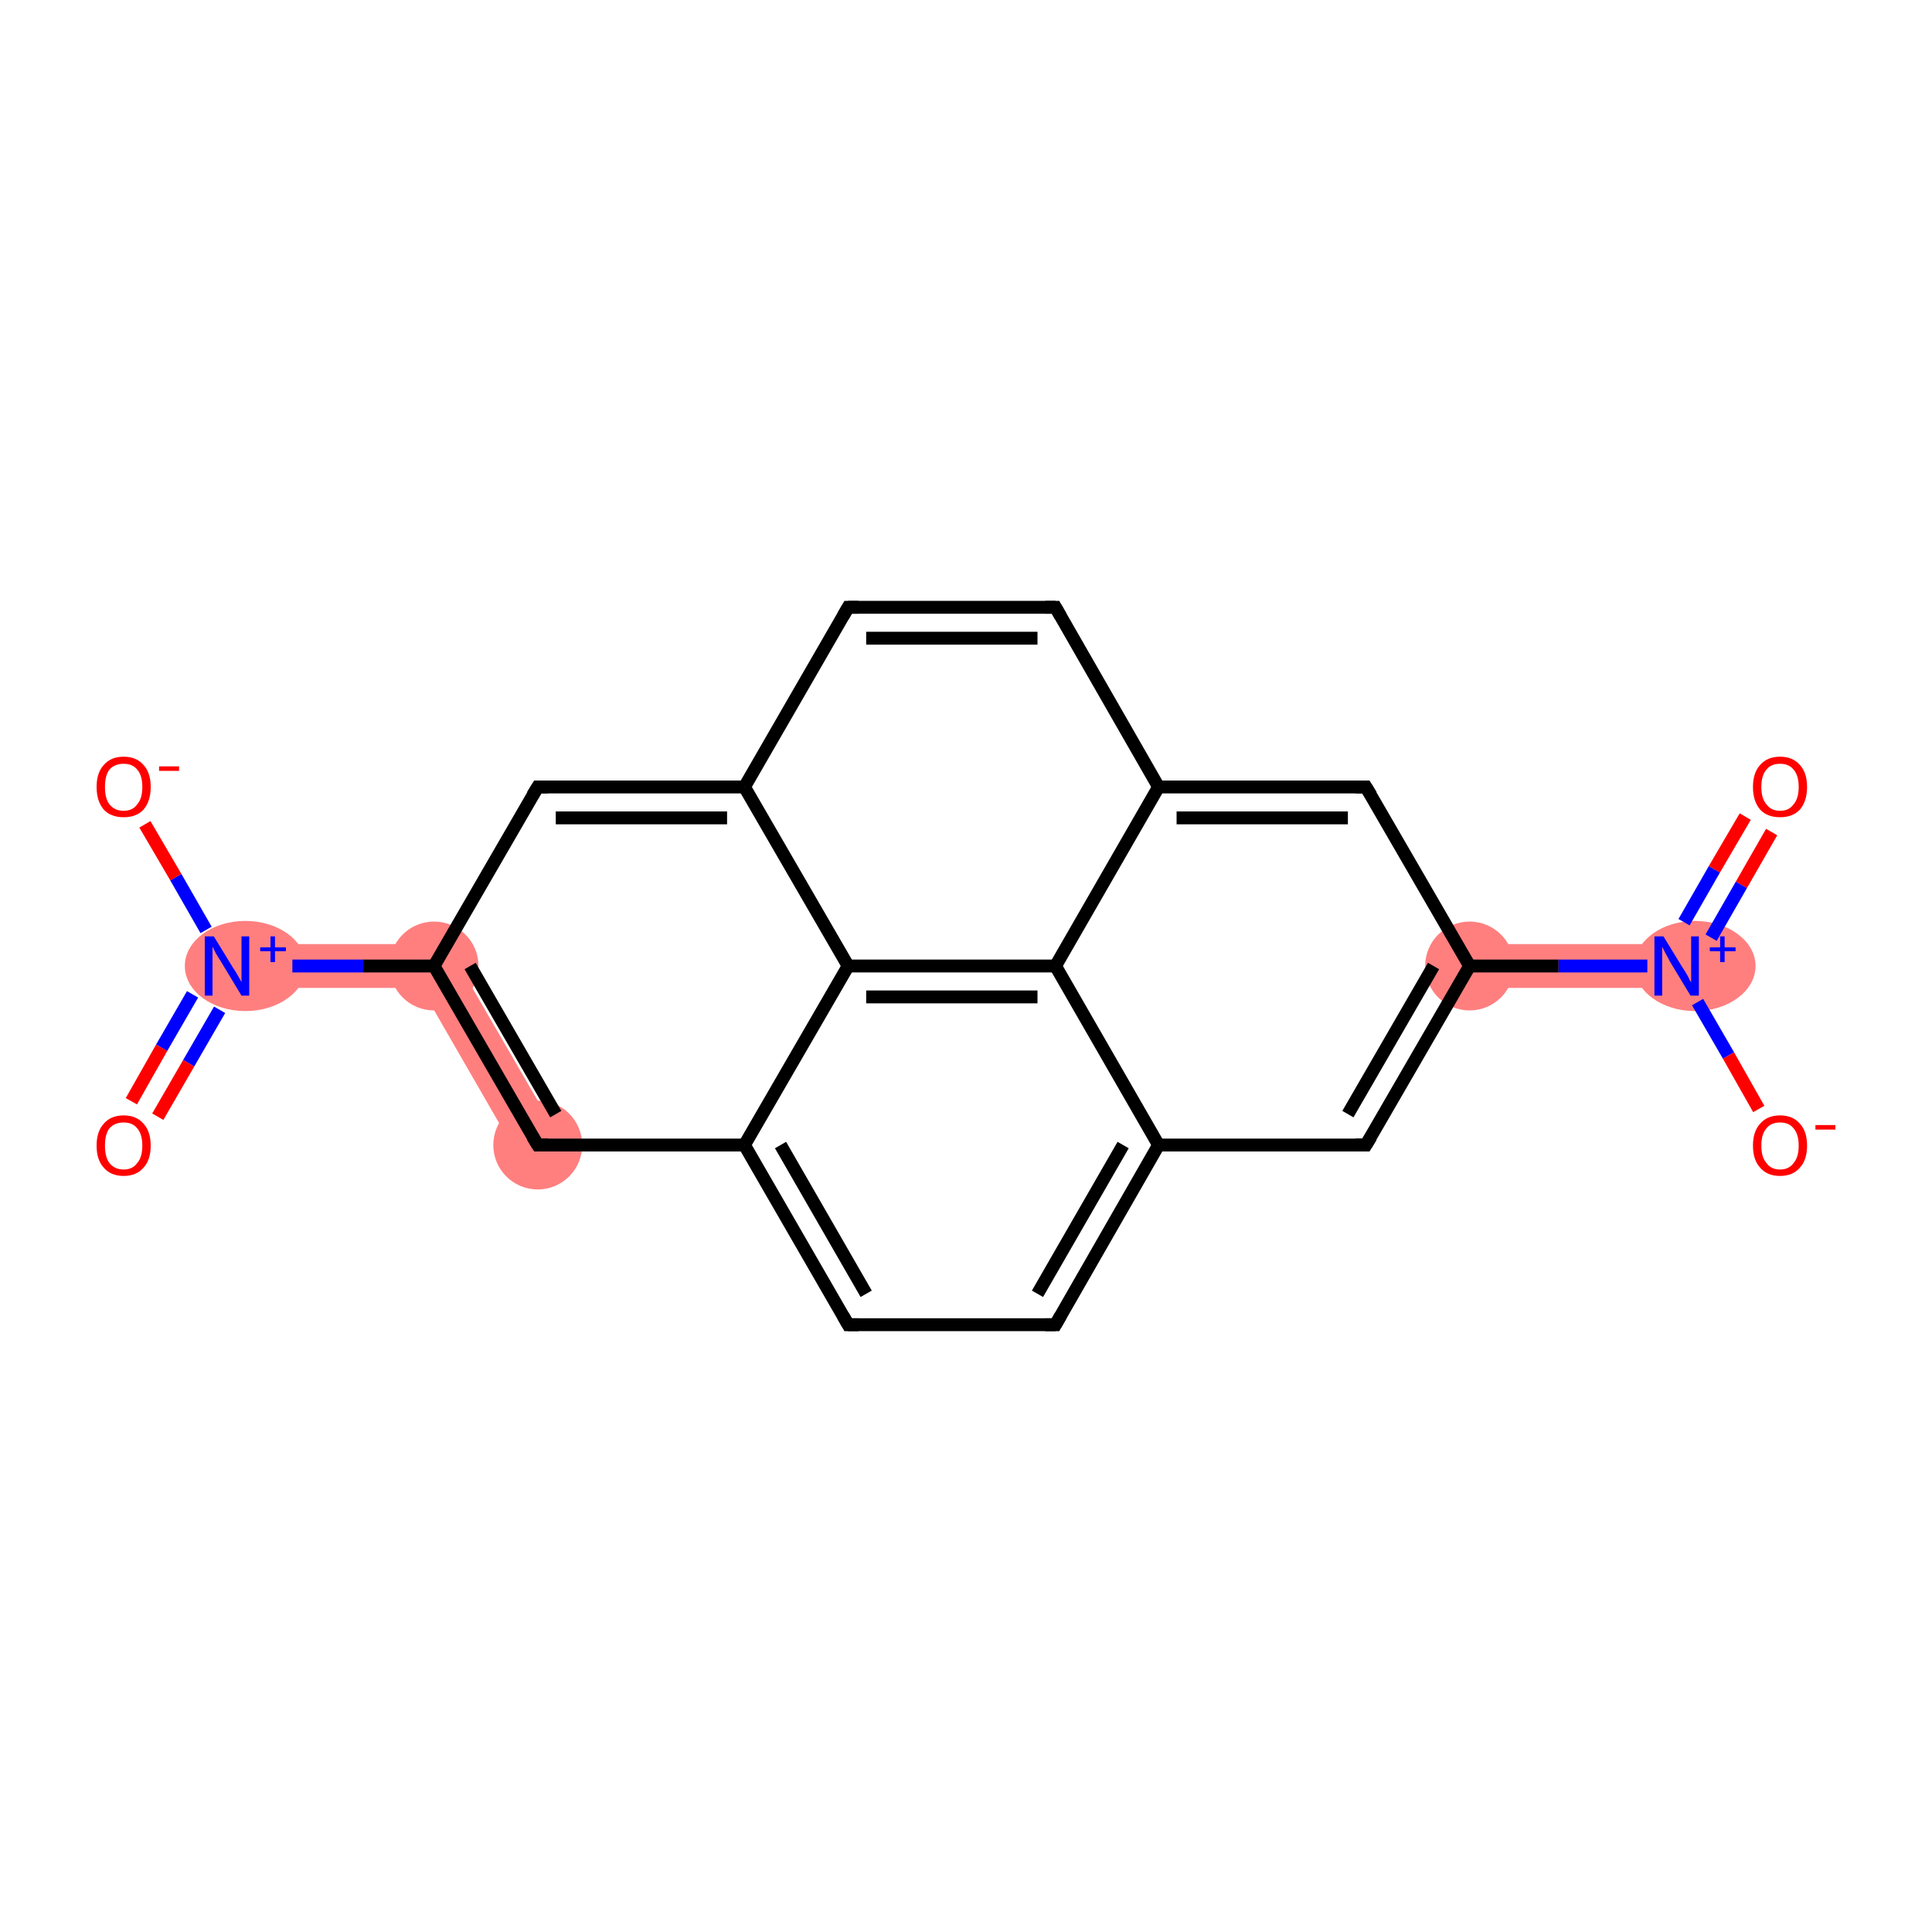 <?xml version='1.0' encoding='iso-8859-1'?>
<svg version='1.1' baseProfile='full'
              xmlns='http://www.w3.org/2000/svg'
                      xmlns:rdkit='http://www.rdkit.org/xml'
                      xmlns:xlink='http://www.w3.org/1999/xlink'
                  xml:space='preserve'
width='300px' height='300px' viewBox='0 0 300 300'>
<!-- END OF HEADER -->
<rect style='opacity:1.0;fill:#FFFFFF;stroke:none' width='300.0' height='300.0' x='0.0' y='0.0'> </rect>
<path class='bond-2 atom-1 atom-3' d='M 260.3,146.6 L 260.3,153.4 L 228.2,153.4 L 228.2,146.6 Z' style='fill:#FF7F7F;fill-rule:evenodd;fill-opacity:1;stroke:#FF7F7F;stroke-width:0.0px;stroke-linecap:butt;stroke-linejoin:miter;stroke-opacity:1;' />
<path class='bond-9 atom-9 atom-10' d='M 69.4,146.6 L 86.5,176.1 L 80.5,179.6 L 65.4,153.4 Z' style='fill:#FF7F7F;fill-rule:evenodd;fill-opacity:1;stroke:#FF7F7F;stroke-width:0.0px;stroke-linecap:butt;stroke-linejoin:miter;stroke-opacity:1;' />
<path class='bond-10 atom-10 atom-11' d='M 35.3,146.6 L 69.4,146.6 L 65.4,153.4 L 35.3,153.4 Z' style='fill:#FF7F7F;fill-rule:evenodd;fill-opacity:1;stroke:#FF7F7F;stroke-width:0.0px;stroke-linecap:butt;stroke-linejoin:miter;stroke-opacity:1;' />
<ellipse cx='263.2' cy='150.0' rx='8.9' ry='6.5' class='atom-1'  style='fill:#FF7F7F;fill-rule:evenodd;stroke:#FF7F7F;stroke-width:1.0px;stroke-linecap:butt;stroke-linejoin:miter;stroke-opacity:1' />
<ellipse cx='228.2' cy='150.0' rx='6.4' ry='6.4' class='atom-3'  style='fill:#FF7F7F;fill-rule:evenodd;stroke:#FF7F7F;stroke-width:1.0px;stroke-linecap:butt;stroke-linejoin:miter;stroke-opacity:1' />
<ellipse cx='83.5' cy='177.8' rx='6.4' ry='6.4' class='atom-9'  style='fill:#FF7F7F;fill-rule:evenodd;stroke:#FF7F7F;stroke-width:1.0px;stroke-linecap:butt;stroke-linejoin:miter;stroke-opacity:1' />
<ellipse cx='67.4' cy='150.0' rx='6.4' ry='6.4' class='atom-10'  style='fill:#FF7F7F;fill-rule:evenodd;stroke:#FF7F7F;stroke-width:1.0px;stroke-linecap:butt;stroke-linejoin:miter;stroke-opacity:1' />
<ellipse cx='38.1' cy='150.0' rx='8.9' ry='6.5' class='atom-11'  style='fill:#FF7F7F;fill-rule:evenodd;stroke:#FF7F7F;stroke-width:1.0px;stroke-linecap:butt;stroke-linejoin:miter;stroke-opacity:1' />
<path class='bond-0 atom-0 atom-1' d='M 275.1,129.2 L 270.4,137.4' style='fill:none;fill-rule:evenodd;stroke:#FF0000;stroke-width:2.0px;stroke-linecap:butt;stroke-linejoin:miter;stroke-opacity:1' />
<path class='bond-0 atom-0 atom-1' d='M 270.4,137.4 L 265.7,145.6' style='fill:none;fill-rule:evenodd;stroke:#0000FF;stroke-width:2.0px;stroke-linecap:butt;stroke-linejoin:miter;stroke-opacity:1' />
<path class='bond-0 atom-0 atom-1' d='M 271.0,126.8 L 266.2,135.0' style='fill:none;fill-rule:evenodd;stroke:#FF0000;stroke-width:2.0px;stroke-linecap:butt;stroke-linejoin:miter;stroke-opacity:1' />
<path class='bond-0 atom-0 atom-1' d='M 266.2,135.0 L 261.5,143.2' style='fill:none;fill-rule:evenodd;stroke:#0000FF;stroke-width:2.0px;stroke-linecap:butt;stroke-linejoin:miter;stroke-opacity:1' />
<path class='bond-1 atom-1 atom-2' d='M 263.6,155.6 L 268.4,163.9' style='fill:none;fill-rule:evenodd;stroke:#0000FF;stroke-width:2.0px;stroke-linecap:butt;stroke-linejoin:miter;stroke-opacity:1' />
<path class='bond-1 atom-1 atom-2' d='M 268.4,163.9 L 273.1,172.2' style='fill:none;fill-rule:evenodd;stroke:#FF0000;stroke-width:2.0px;stroke-linecap:butt;stroke-linejoin:miter;stroke-opacity:1' />
<path class='bond-2 atom-1 atom-3' d='M 255.8,150.0 L 242.0,150.0' style='fill:none;fill-rule:evenodd;stroke:#0000FF;stroke-width:2.0px;stroke-linecap:butt;stroke-linejoin:miter;stroke-opacity:1' />
<path class='bond-2 atom-1 atom-3' d='M 242.0,150.0 L 228.2,150.0' style='fill:none;fill-rule:evenodd;stroke:#000000;stroke-width:2.0px;stroke-linecap:butt;stroke-linejoin:miter;stroke-opacity:1' />
<path class='bond-3 atom-3 atom-4' d='M 228.2,150.0 L 212.1,177.8' style='fill:none;fill-rule:evenodd;stroke:#000000;stroke-width:2.0px;stroke-linecap:butt;stroke-linejoin:miter;stroke-opacity:1' />
<path class='bond-3 atom-3 atom-4' d='M 222.6,150.0 L 209.3,173.0' style='fill:none;fill-rule:evenodd;stroke:#000000;stroke-width:2.0px;stroke-linecap:butt;stroke-linejoin:miter;stroke-opacity:1' />
<path class='bond-4 atom-4 atom-5' d='M 212.1,177.8 L 179.9,177.8' style='fill:none;fill-rule:evenodd;stroke:#000000;stroke-width:2.0px;stroke-linecap:butt;stroke-linejoin:miter;stroke-opacity:1' />
<path class='bond-5 atom-5 atom-6' d='M 179.9,177.8 L 163.9,205.7' style='fill:none;fill-rule:evenodd;stroke:#000000;stroke-width:2.0px;stroke-linecap:butt;stroke-linejoin:miter;stroke-opacity:1' />
<path class='bond-5 atom-5 atom-6' d='M 174.4,177.8 L 161.1,200.9' style='fill:none;fill-rule:evenodd;stroke:#000000;stroke-width:2.0px;stroke-linecap:butt;stroke-linejoin:miter;stroke-opacity:1' />
<path class='bond-6 atom-6 atom-7' d='M 163.9,205.7 L 131.7,205.7' style='fill:none;fill-rule:evenodd;stroke:#000000;stroke-width:2.0px;stroke-linecap:butt;stroke-linejoin:miter;stroke-opacity:1' />
<path class='bond-7 atom-7 atom-8' d='M 131.7,205.7 L 115.6,177.8' style='fill:none;fill-rule:evenodd;stroke:#000000;stroke-width:2.0px;stroke-linecap:butt;stroke-linejoin:miter;stroke-opacity:1' />
<path class='bond-7 atom-7 atom-8' d='M 134.5,200.9 L 121.2,177.8' style='fill:none;fill-rule:evenodd;stroke:#000000;stroke-width:2.0px;stroke-linecap:butt;stroke-linejoin:miter;stroke-opacity:1' />
<path class='bond-8 atom-8 atom-9' d='M 115.6,177.8 L 83.5,177.8' style='fill:none;fill-rule:evenodd;stroke:#000000;stroke-width:2.0px;stroke-linecap:butt;stroke-linejoin:miter;stroke-opacity:1' />
<path class='bond-9 atom-9 atom-10' d='M 83.5,177.8 L 67.4,150.0' style='fill:none;fill-rule:evenodd;stroke:#000000;stroke-width:2.0px;stroke-linecap:butt;stroke-linejoin:miter;stroke-opacity:1' />
<path class='bond-9 atom-9 atom-10' d='M 86.3,173.0 L 73.0,150.0' style='fill:none;fill-rule:evenodd;stroke:#000000;stroke-width:2.0px;stroke-linecap:butt;stroke-linejoin:miter;stroke-opacity:1' />
<path class='bond-10 atom-10 atom-11' d='M 67.4,150.0 L 56.4,150.0' style='fill:none;fill-rule:evenodd;stroke:#000000;stroke-width:2.0px;stroke-linecap:butt;stroke-linejoin:miter;stroke-opacity:1' />
<path class='bond-10 atom-10 atom-11' d='M 56.4,150.0 L 45.4,150.0' style='fill:none;fill-rule:evenodd;stroke:#0000FF;stroke-width:2.0px;stroke-linecap:butt;stroke-linejoin:miter;stroke-opacity:1' />
<path class='bond-11 atom-11 atom-12' d='M 29.9,154.4 L 25.1,162.7' style='fill:none;fill-rule:evenodd;stroke:#0000FF;stroke-width:2.0px;stroke-linecap:butt;stroke-linejoin:miter;stroke-opacity:1' />
<path class='bond-11 atom-11 atom-12' d='M 25.1,162.7 L 20.4,171.0' style='fill:none;fill-rule:evenodd;stroke:#FF0000;stroke-width:2.0px;stroke-linecap:butt;stroke-linejoin:miter;stroke-opacity:1' />
<path class='bond-11 atom-11 atom-12' d='M 34.1,156.8 L 29.3,165.1' style='fill:none;fill-rule:evenodd;stroke:#0000FF;stroke-width:2.0px;stroke-linecap:butt;stroke-linejoin:miter;stroke-opacity:1' />
<path class='bond-11 atom-11 atom-12' d='M 29.3,165.1 L 24.5,173.4' style='fill:none;fill-rule:evenodd;stroke:#FF0000;stroke-width:2.0px;stroke-linecap:butt;stroke-linejoin:miter;stroke-opacity:1' />
<path class='bond-12 atom-11 atom-13' d='M 32.0,144.4 L 27.3,136.2' style='fill:none;fill-rule:evenodd;stroke:#0000FF;stroke-width:2.0px;stroke-linecap:butt;stroke-linejoin:miter;stroke-opacity:1' />
<path class='bond-12 atom-11 atom-13' d='M 27.3,136.2 L 22.5,128.0' style='fill:none;fill-rule:evenodd;stroke:#FF0000;stroke-width:2.0px;stroke-linecap:butt;stroke-linejoin:miter;stroke-opacity:1' />
<path class='bond-13 atom-10 atom-14' d='M 67.4,150.0 L 83.5,122.2' style='fill:none;fill-rule:evenodd;stroke:#000000;stroke-width:2.0px;stroke-linecap:butt;stroke-linejoin:miter;stroke-opacity:1' />
<path class='bond-14 atom-14 atom-15' d='M 83.5,122.2 L 115.6,122.2' style='fill:none;fill-rule:evenodd;stroke:#000000;stroke-width:2.0px;stroke-linecap:butt;stroke-linejoin:miter;stroke-opacity:1' />
<path class='bond-14 atom-14 atom-15' d='M 86.3,127.0 L 112.9,127.0' style='fill:none;fill-rule:evenodd;stroke:#000000;stroke-width:2.0px;stroke-linecap:butt;stroke-linejoin:miter;stroke-opacity:1' />
<path class='bond-15 atom-15 atom-16' d='M 115.6,122.2 L 131.7,94.3' style='fill:none;fill-rule:evenodd;stroke:#000000;stroke-width:2.0px;stroke-linecap:butt;stroke-linejoin:miter;stroke-opacity:1' />
<path class='bond-16 atom-16 atom-17' d='M 131.7,94.3 L 163.9,94.3' style='fill:none;fill-rule:evenodd;stroke:#000000;stroke-width:2.0px;stroke-linecap:butt;stroke-linejoin:miter;stroke-opacity:1' />
<path class='bond-16 atom-16 atom-17' d='M 134.5,99.1 L 161.1,99.1' style='fill:none;fill-rule:evenodd;stroke:#000000;stroke-width:2.0px;stroke-linecap:butt;stroke-linejoin:miter;stroke-opacity:1' />
<path class='bond-17 atom-17 atom-18' d='M 163.9,94.3 L 179.9,122.2' style='fill:none;fill-rule:evenodd;stroke:#000000;stroke-width:2.0px;stroke-linecap:butt;stroke-linejoin:miter;stroke-opacity:1' />
<path class='bond-18 atom-18 atom-19' d='M 179.9,122.2 L 212.1,122.2' style='fill:none;fill-rule:evenodd;stroke:#000000;stroke-width:2.0px;stroke-linecap:butt;stroke-linejoin:miter;stroke-opacity:1' />
<path class='bond-18 atom-18 atom-19' d='M 182.7,127.0 L 209.3,127.0' style='fill:none;fill-rule:evenodd;stroke:#000000;stroke-width:2.0px;stroke-linecap:butt;stroke-linejoin:miter;stroke-opacity:1' />
<path class='bond-19 atom-18 atom-20' d='M 179.9,122.2 L 163.9,150.0' style='fill:none;fill-rule:evenodd;stroke:#000000;stroke-width:2.0px;stroke-linecap:butt;stroke-linejoin:miter;stroke-opacity:1' />
<path class='bond-20 atom-20 atom-21' d='M 163.9,150.0 L 131.7,150.0' style='fill:none;fill-rule:evenodd;stroke:#000000;stroke-width:2.0px;stroke-linecap:butt;stroke-linejoin:miter;stroke-opacity:1' />
<path class='bond-20 atom-20 atom-21' d='M 161.1,154.8 L 134.5,154.8' style='fill:none;fill-rule:evenodd;stroke:#000000;stroke-width:2.0px;stroke-linecap:butt;stroke-linejoin:miter;stroke-opacity:1' />
<path class='bond-21 atom-19 atom-3' d='M 212.1,122.2 L 228.2,150.0' style='fill:none;fill-rule:evenodd;stroke:#000000;stroke-width:2.0px;stroke-linecap:butt;stroke-linejoin:miter;stroke-opacity:1' />
<path class='bond-22 atom-20 atom-5' d='M 163.9,150.0 L 179.9,177.8' style='fill:none;fill-rule:evenodd;stroke:#000000;stroke-width:2.0px;stroke-linecap:butt;stroke-linejoin:miter;stroke-opacity:1' />
<path class='bond-23 atom-21 atom-8' d='M 131.7,150.0 L 115.6,177.8' style='fill:none;fill-rule:evenodd;stroke:#000000;stroke-width:2.0px;stroke-linecap:butt;stroke-linejoin:miter;stroke-opacity:1' />
<path class='bond-24 atom-21 atom-15' d='M 131.7,150.0 L 115.6,122.2' style='fill:none;fill-rule:evenodd;stroke:#000000;stroke-width:2.0px;stroke-linecap:butt;stroke-linejoin:miter;stroke-opacity:1' />
<path d='M 212.9,176.5 L 212.1,177.8 L 210.5,177.8' style='fill:none;stroke:#000000;stroke-width:2.0px;stroke-linecap:butt;stroke-linejoin:miter;stroke-opacity:1;' />
<path d='M 164.7,204.3 L 163.9,205.7 L 162.3,205.7' style='fill:none;stroke:#000000;stroke-width:2.0px;stroke-linecap:butt;stroke-linejoin:miter;stroke-opacity:1;' />
<path d='M 133.3,205.7 L 131.7,205.7 L 130.9,204.3' style='fill:none;stroke:#000000;stroke-width:2.0px;stroke-linecap:butt;stroke-linejoin:miter;stroke-opacity:1;' />
<path d='M 85.1,177.8 L 83.5,177.8 L 82.7,176.5' style='fill:none;stroke:#000000;stroke-width:2.0px;stroke-linecap:butt;stroke-linejoin:miter;stroke-opacity:1;' />
<path d='M 82.7,123.5 L 83.5,122.2 L 85.1,122.2' style='fill:none;stroke:#000000;stroke-width:2.0px;stroke-linecap:butt;stroke-linejoin:miter;stroke-opacity:1;' />
<path d='M 130.9,95.7 L 131.7,94.3 L 133.3,94.3' style='fill:none;stroke:#000000;stroke-width:2.0px;stroke-linecap:butt;stroke-linejoin:miter;stroke-opacity:1;' />
<path d='M 162.3,94.3 L 163.9,94.3 L 164.7,95.7' style='fill:none;stroke:#000000;stroke-width:2.0px;stroke-linecap:butt;stroke-linejoin:miter;stroke-opacity:1;' />
<path d='M 210.5,122.2 L 212.1,122.2 L 212.9,123.5' style='fill:none;stroke:#000000;stroke-width:2.0px;stroke-linecap:butt;stroke-linejoin:miter;stroke-opacity:1;' />
<path class='atom-0' d='M 272.2 122.2
Q 272.2 120.0, 273.3 118.8
Q 274.4 117.5, 276.4 117.5
Q 278.4 117.5, 279.5 118.8
Q 280.6 120.0, 280.6 122.2
Q 280.6 124.4, 279.5 125.7
Q 278.4 126.9, 276.4 126.9
Q 274.4 126.9, 273.3 125.7
Q 272.2 124.4, 272.2 122.2
M 276.4 125.9
Q 277.8 125.9, 278.5 124.9
Q 279.3 124.0, 279.3 122.2
Q 279.3 120.4, 278.5 119.5
Q 277.8 118.6, 276.4 118.6
Q 275.0 118.6, 274.3 119.5
Q 273.5 120.4, 273.5 122.2
Q 273.5 124.0, 274.3 124.9
Q 275.0 125.9, 276.4 125.9
' fill='#FF0000'/>
<path class='atom-1' d='M 258.3 145.4
L 261.3 150.3
Q 261.6 150.7, 262.1 151.6
Q 262.5 152.5, 262.6 152.5
L 262.6 145.4
L 263.8 145.4
L 263.8 154.6
L 262.5 154.6
L 259.3 149.3
Q 259.0 148.7, 258.6 148.0
Q 258.2 147.2, 258.1 147.0
L 258.1 154.6
L 256.9 154.6
L 256.9 145.4
L 258.3 145.4
' fill='#0000FF'/>
<path class='atom-1' d='M 265.5 147.1
L 267.1 147.1
L 267.1 145.4
L 267.8 145.4
L 267.8 147.1
L 269.5 147.1
L 269.5 147.7
L 267.8 147.7
L 267.8 149.4
L 267.1 149.4
L 267.1 147.7
L 265.5 147.7
L 265.5 147.1
' fill='#0000FF'/>
<path class='atom-2' d='M 272.2 177.9
Q 272.2 175.7, 273.3 174.5
Q 274.4 173.2, 276.4 173.2
Q 278.4 173.2, 279.5 174.5
Q 280.6 175.7, 280.6 177.9
Q 280.6 180.1, 279.5 181.3
Q 278.4 182.6, 276.4 182.6
Q 274.4 182.6, 273.3 181.3
Q 272.2 180.1, 272.2 177.9
M 276.4 181.6
Q 277.8 181.6, 278.5 180.6
Q 279.3 179.7, 279.3 177.9
Q 279.3 176.1, 278.5 175.2
Q 277.8 174.3, 276.4 174.3
Q 275.0 174.3, 274.3 175.2
Q 273.5 176.1, 273.5 177.9
Q 273.5 179.7, 274.3 180.6
Q 275.0 181.6, 276.4 181.6
' fill='#FF0000'/>
<path class='atom-2' d='M 281.9 174.7
L 285.0 174.7
L 285.0 175.4
L 281.9 175.4
L 281.9 174.7
' fill='#FF0000'/>
<path class='atom-11' d='M 33.2 145.4
L 36.2 150.3
Q 36.5 150.7, 37.0 151.6
Q 37.5 152.5, 37.5 152.5
L 37.5 145.4
L 38.7 145.4
L 38.7 154.6
L 37.5 154.6
L 34.3 149.3
Q 33.9 148.7, 33.5 148.0
Q 33.1 147.2, 33.0 147.0
L 33.0 154.6
L 31.8 154.6
L 31.8 145.4
L 33.2 145.4
' fill='#0000FF'/>
<path class='atom-11' d='M 40.4 147.1
L 42.0 147.1
L 42.0 145.4
L 42.7 145.4
L 42.7 147.1
L 44.4 147.1
L 44.4 147.7
L 42.7 147.7
L 42.7 149.4
L 42.0 149.4
L 42.0 147.7
L 40.4 147.7
L 40.4 147.1
' fill='#0000FF'/>
<path class='atom-12' d='M 15.0 177.9
Q 15.0 175.7, 16.1 174.5
Q 17.2 173.2, 19.2 173.2
Q 21.2 173.2, 22.3 174.5
Q 23.4 175.7, 23.4 177.9
Q 23.4 180.1, 22.3 181.3
Q 21.2 182.6, 19.2 182.6
Q 17.2 182.6, 16.1 181.3
Q 15.0 180.1, 15.0 177.9
M 19.2 181.6
Q 20.6 181.6, 21.3 180.6
Q 22.1 179.7, 22.1 177.9
Q 22.1 176.1, 21.3 175.2
Q 20.6 174.3, 19.2 174.3
Q 17.8 174.3, 17.0 175.2
Q 16.3 176.1, 16.3 177.9
Q 16.3 179.7, 17.0 180.6
Q 17.8 181.6, 19.2 181.6
' fill='#FF0000'/>
<path class='atom-13' d='M 15.0 122.2
Q 15.0 120.0, 16.1 118.8
Q 17.2 117.5, 19.2 117.5
Q 21.2 117.5, 22.3 118.8
Q 23.4 120.0, 23.4 122.2
Q 23.4 124.4, 22.3 125.7
Q 21.2 126.9, 19.2 126.9
Q 17.2 126.9, 16.1 125.7
Q 15.0 124.4, 15.0 122.2
M 19.2 125.9
Q 20.6 125.9, 21.3 124.9
Q 22.1 124.0, 22.1 122.2
Q 22.1 120.4, 21.3 119.5
Q 20.6 118.6, 19.2 118.6
Q 17.8 118.6, 17.0 119.5
Q 16.3 120.4, 16.3 122.2
Q 16.3 124.0, 17.0 124.9
Q 17.8 125.9, 19.2 125.9
' fill='#FF0000'/>
<path class='atom-13' d='M 24.7 119.0
L 27.8 119.0
L 27.8 119.7
L 24.7 119.7
L 24.7 119.0
' fill='#FF0000'/>
</svg>
